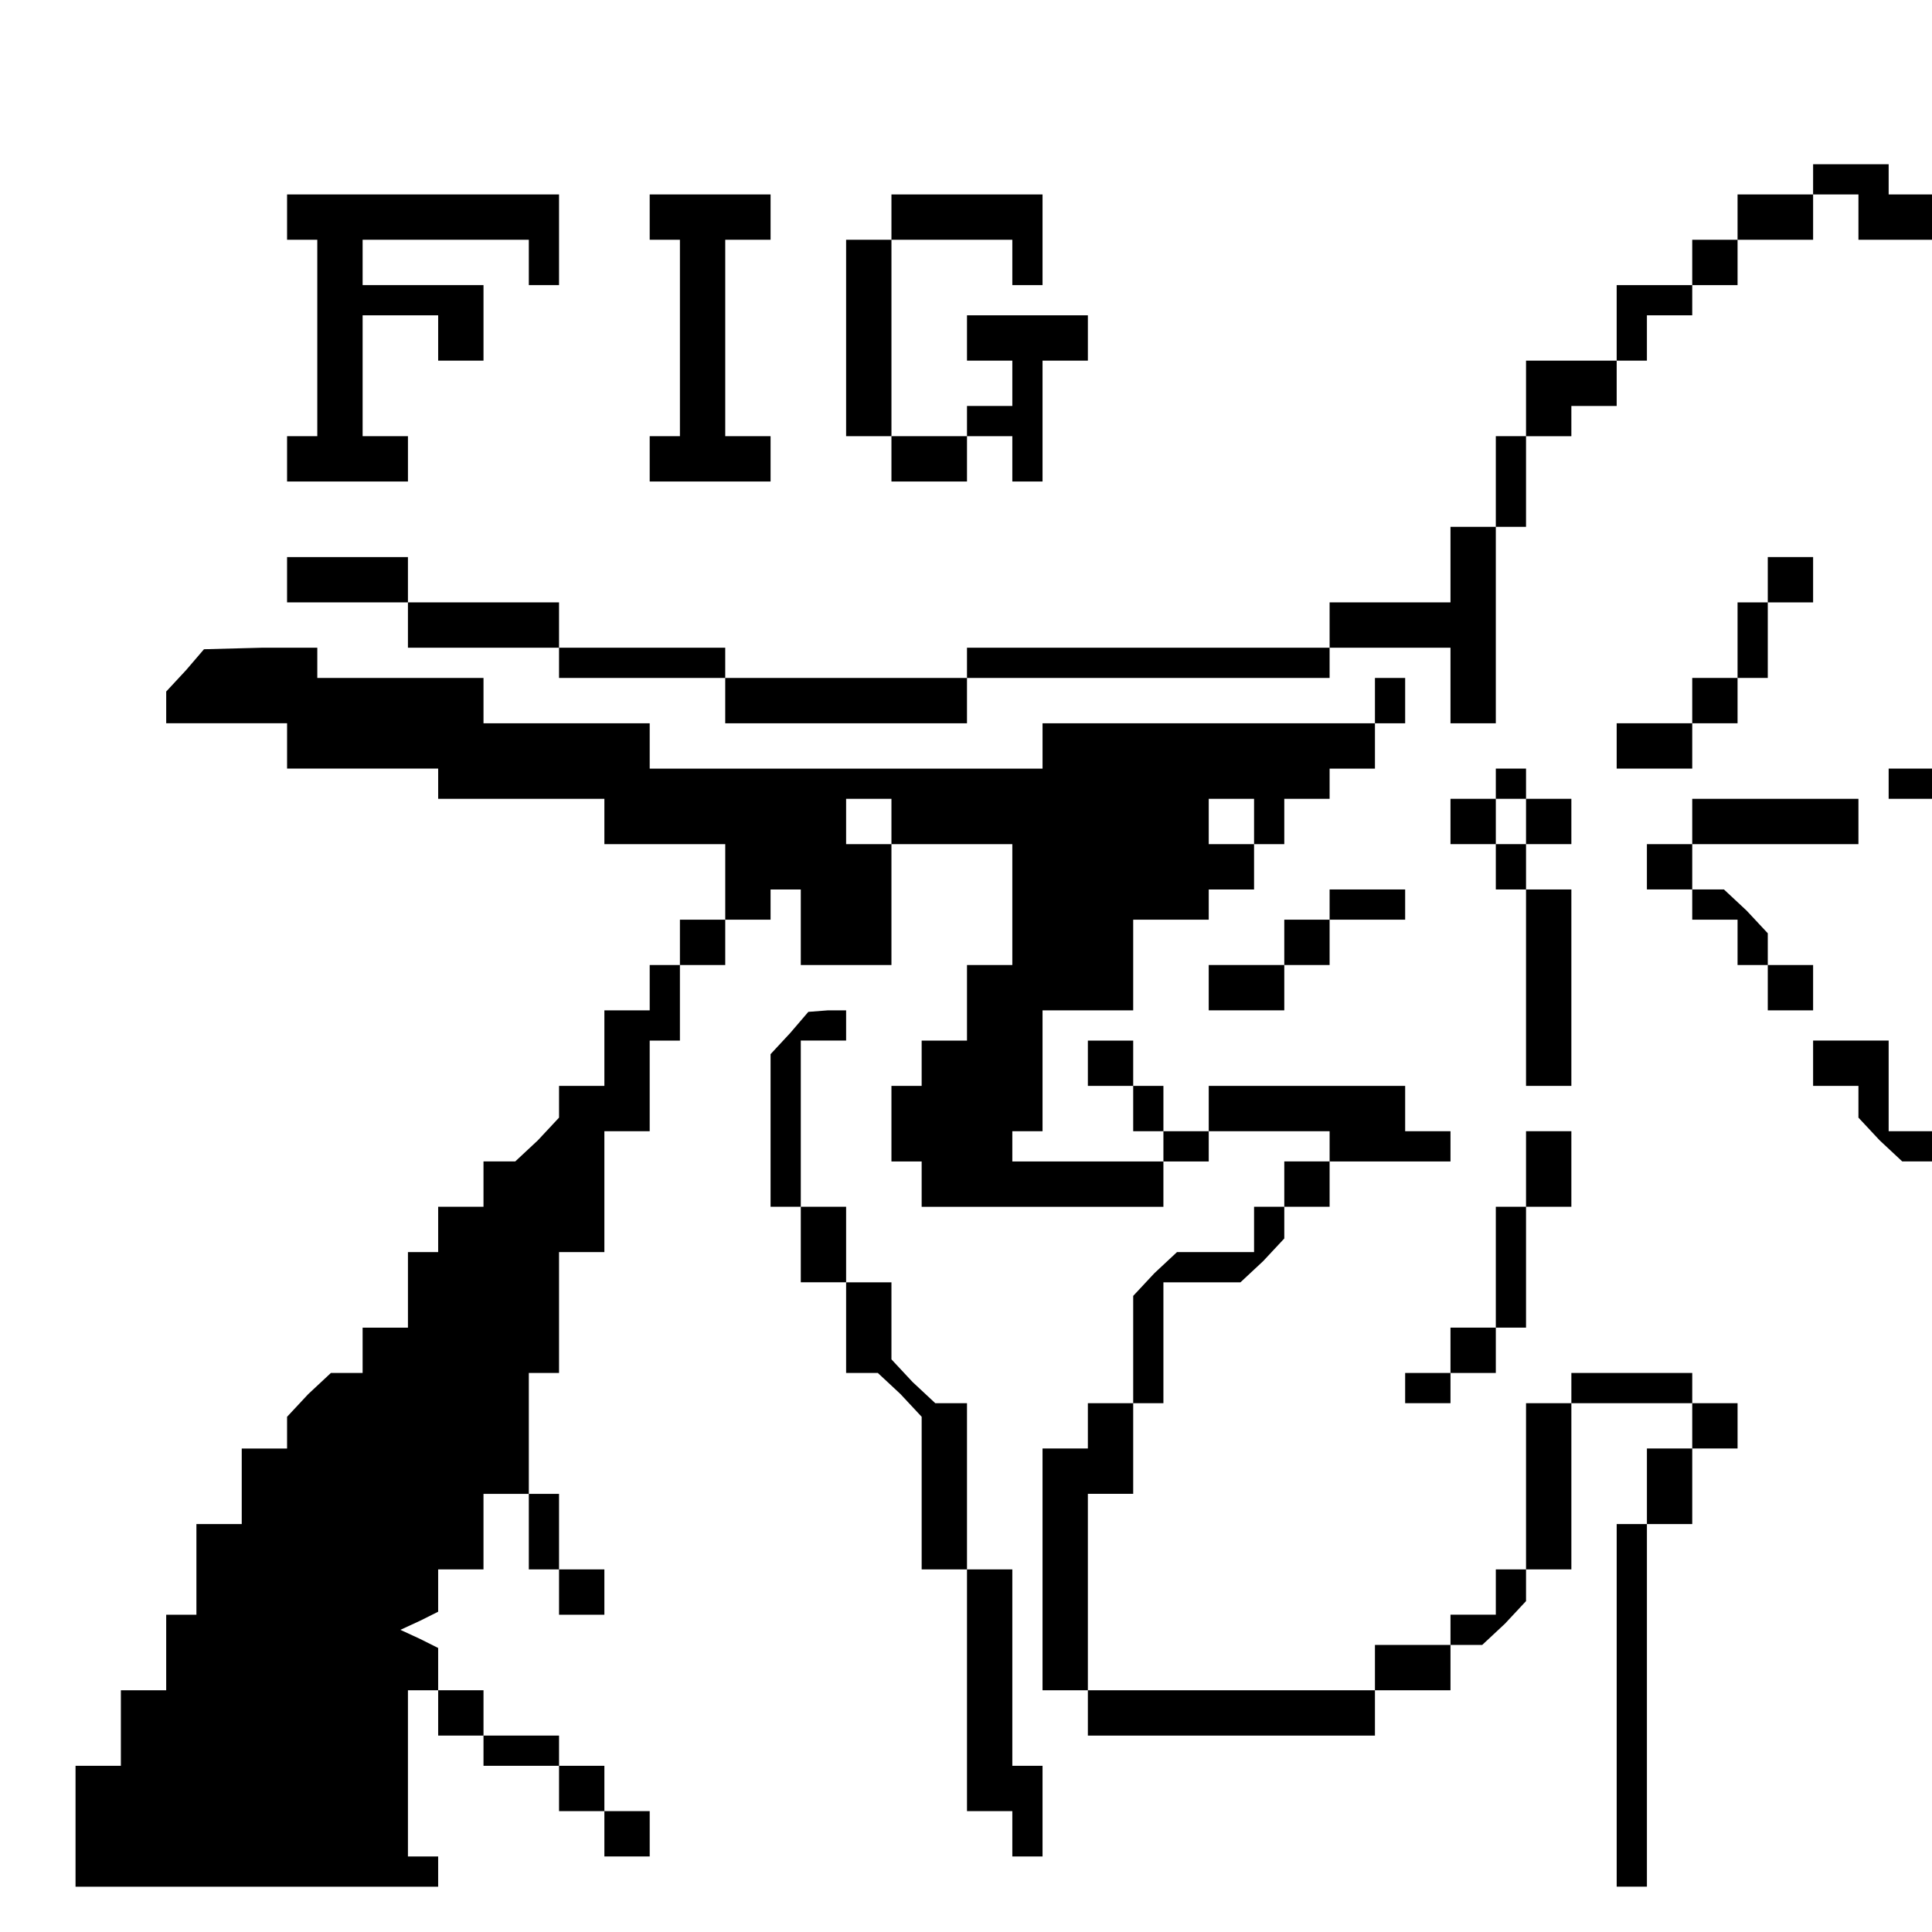 <?xml version="1.0" standalone="no"?>
<!DOCTYPE svg PUBLIC "-//W3C//DTD SVG 20010904//EN"
 "http://www.w3.org/TR/2001/REC-SVG-20010904/DTD/svg10.dtd">
<svg version="1.0" xmlns="http://www.w3.org/2000/svg"
 width="468pt" height="468pt" viewBox="0 0 468 468"
 preserveAspectRatio="xMidYMid meet">
<g transform="translate(0,468) scale(0.366,-0.366)"
fill="#000000" stroke="none">
<path d="M1200 1160 l0 -10 -25 0 -25 0 0 -15 0 -15 -15 0 -15 0 0 -15 0 -15
-25 0 -25 0 0 -25 0 -25 -30 0 -30 0 0 -25 0 -25 -10 0 -10 0 0 -30 0 -30 -15
0 -15 0 0 -25 0 -25 -40 0 -40 0 0 -15 0 -15 -120 0 -120 0 0 -10 0 -10 -80 0
-80 0 0 10 0 10 -55 0 -55 0 0 15 0 15 -50 0 -50 0 0 15 0 15 -40 0 -40 0 0
-15 0 -15 40 0 40 0 0 -15 0 -15 50 0 50 0 0 -10 0 -10 55 0 55 0 0 -15 0 -15
80 0 80 0 0 15 0 15 120 0 120 0 0 10 0 10 40 0 40 0 0 -25 0 -25 15 0 15 0 0
65 0 65 10 0 10 0 0 30 0 30 15 0 15 0 0 10 0 10 15 0 15 0 0 15 0 15 10 0 10
0 0 15 0 15 15 0 15 0 0 10 0 10 15 0 15 0 0 15 0 15 25 0 25 0 0 15 0 15 15
0 15 0 0 -15 0 -15 25 0 25 0 0 15 0 15 -15 0 -15 0 0 10 0 10 -25 0 -25 0 0
-10z"/>
<path d="M190 1135 l0 -15 10 0 10 0 0 -65 0 -65 -10 0 -10 0 0 -15 0 -15 40
0 40 0 0 15 0 15 -15 0 -15 0 0 40 0 40 25 0 25 0 0 -15 0 -15 15 0 15 0 0 25
0 25 -40 0 -40 0 0 15 0 15 55 0 55 0 0 -15 0 -15 10 0 10 0 0 30 0 30 -90 0
-90 0 0 -15z"/>
<path d="M430 1135 l0 -15 10 0 10 0 0 -65 0 -65 -10 0 -10 0 0 -15 0 -15 40
0 40 0 0 15 0 15 -15 0 -15 0 0 65 0 65 15 0 15 0 0 15 0 15 -40 0 -40 0 0
-15z"/>
<path d="M590 1135 l0 -15 -15 0 -15 0 0 -65 0 -65 15 0 15 0 0 -15 0 -15 25
0 25 0 0 15 0 15 15 0 15 0 0 -15 0 -15 10 0 10 0 0 40 0 40 15 0 15 0 0 15 0
15 -40 0 -40 0 0 -15 0 -15 15 0 15 0 0 -15 0 -15 -15 0 -15 0 0 -10 0 -10
-25 0 -25 0 0 65 0 65 40 0 40 0 0 -15 0 -15 10 0 10 0 0 30 0 30 -50 0 -50 0
0 -15z"/>
<path d="M1170 895 l0 -15 -10 0 -10 0 0 -25 0 -25 -15 0 -15 0 0 -15 0 -15
-25 0 -25 0 0 -15 0 -15 25 0 25 0 0 15 0 15 15 0 15 0 0 15 0 15 10 0 10 0 0
25 0 25 15 0 15 0 0 15 0 15 -15 0 -15 0 0 -15z"/>
<path d="M123 835 l-13 -14 0 -11 0 -10 40 0 40 0 0 -15 0 -15 50 0 50 0 0
-10 0 -10 55 0 55 0 0 -15 0 -15 40 0 40 0 0 -25 0 -25 -15 0 -15 0 0 -15 0
-15 -10 0 -10 0 0 -15 0 -15 -15 0 -15 0 0 -25 0 -25 -15 0 -15 0 0 -11 0 -10
-14 -15 -15 -14 -10 0 -11 0 0 -15 0 -15 -15 0 -15 0 0 -15 0 -15 -10 0 -10 0
0 -25 0 -25 -15 0 -15 0 0 -15 0 -15 -11 0 -10 0 -15 -14 -14 -15 0 -10 0 -11
-15 0 -15 0 0 -25 0 -25 -15 0 -15 0 0 -30 0 -30 -10 0 -10 0 0 -25 0 -25 -15
0 -15 0 0 -25 0 -25 -15 0 -15 0 0 -40 0 -40 120 0 120 0 0 10 0 10 -10 0 -10
0 0 55 0 55 10 0 10 0 0 14 0 14 -12 6 -13 6 13 6 12 6 0 14 0 14 15 0 15 0 0
25 0 25 15 0 15 0 0 -25 0 -25 10 0 10 0 0 -15 0 -15 15 0 15 0 0 15 0 15 -15
0 -15 0 0 25 0 25 -10 0 -10 0 0 40 0 40 10 0 10 0 0 40 0 40 15 0 15 0 0 40
0 40 15 0 15 0 0 30 0 30 10 0 10 0 0 25 0 25 15 0 15 0 0 15 0 15 15 0 15 0
0 10 0 10 10 0 10 0 0 -25 0 -25 30 0 30 0 0 40 0 40 -15 0 -15 0 0 15 0 15
15 0 15 0 0 -15 0 -15 40 0 40 0 0 -40 0 -40 -15 0 -15 0 0 -25 0 -25 -15 0
-15 0 0 -15 0 -15 -10 0 -10 0 0 -25 0 -25 10 0 10 0 0 -15 0 -15 80 0 80 0 0
15 0 15 15 0 15 0 0 10 0 10 40 0 40 0 0 -10 0 -10 40 0 40 0 0 10 0 10 -15 0
-15 0 0 15 0 15 -65 0 -65 0 0 -15 0 -15 -15 0 -15 0 0 15 0 15 -10 0 -10 0 0
15 0 15 -15 0 -15 0 0 -15 0 -15 15 0 15 0 0 -15 0 -15 10 0 10 0 0 -10 0 -10
-50 0 -50 0 0 10 0 10 10 0 10 0 0 40 0 40 30 0 30 0 0 30 0 30 25 0 25 0 0
10 0 10 15 0 15 0 0 15 0 15 10 0 10 0 0 15 0 15 15 0 15 0 0 10 0 10 15 0 15
0 0 15 0 15 10 0 10 0 0 15 0 15 -10 0 -10 0 0 -15 0 -15 -110 0 -110 0 0 -15
0 -15 -130 0 -130 0 0 15 0 15 -55 0 -55 0 0 15 0 15 -55 0 -55 0 0 10 0 10
-37 0 -38 -1 -12 -14z m707 -100 l0 -15 -15 0 -15 0 0 15 0 15 15 0 15 0 0
-15z"/>
<path d="M990 760 l0 -10 -15 0 -15 0 0 -15 0 -15 15 0 15 0 0 -15 0 -15 10 0
10 0 0 -65 0 -65 15 0 15 0 0 65 0 65 -15 0 -15 0 0 15 0 15 15 0 15 0 0 15 0
15 -15 0 -15 0 0 10 0 10 -10 0 -10 0 0 -10z m20 -25 l0 -15 -10 0 -10 0 0 15
0 15 10 0 10 0 0 -15z"/>
<path d="M1250 760 l0 -10 15 0 15 0 0 10 0 10 -15 0 -15 0 0 -10z"/>
<path d="M1120 735 l0 -15 -15 0 -15 0 0 -15 0 -15 15 0 15 0 0 -10 0 -10 15
0 15 0 0 -15 0 -15 10 0 10 0 0 -15 0 -15 15 0 15 0 0 15 0 15 -15 0 -15 0 0
11 0 10 -14 15 -15 14 -10 0 -11 0 0 15 0 15 55 0 55 0 0 15 0 15 -55 0 -55 0
0 -15z"/>
<path d="M880 680 l0 -10 -15 0 -15 0 0 -15 0 -15 -25 0 -25 0 0 -15 0 -15 25
0 25 0 0 15 0 15 15 0 15 0 0 15 0 15 25 0 25 0 0 10 0 10 -25 0 -25 0 0 -10z"/>
<path d="M523 595 l-13 -14 0 -51 0 -50 10 0 10 0 0 -25 0 -25 15 0 15 0 0
-30 0 -30 11 0 10 0 15 -14 14 -15 0 -50 0 -51 15 0 15 0 0 -80 0 -80 15 0 15
0 0 -15 0 -15 10 0 10 0 0 30 0 30 -10 0 -10 0 0 65 0 65 -15 0 -15 0 0 55 0
55 -11 0 -10 0 -15 14 -14 15 0 25 0 26 -15 0 -15 0 0 25 0 25 -15 0 -15 0 0
55 0 55 15 0 15 0 0 10 0 10 -12 0 -13 -1 -12 -14z"/>
<path d="M1200 575 l0 -15 15 0 15 0 0 -11 0 -10 14 -15 15 -14 10 0 11 0 0
10 0 10 -15 0 -15 0 0 30 0 30 -25 0 -25 0 0 -15z"/>
<path d="M1010 505 l0 -25 -10 0 -10 0 0 -40 0 -40 -15 0 -15 0 0 -15 0 -15
-15 0 -15 0 0 -10 0 -10 15 0 15 0 0 10 0 10 15 0 15 0 0 15 0 15 10 0 10 0 0
40 0 40 15 0 15 0 0 25 0 25 -15 0 -15 0 0 -25z"/>
<path d="M850 495 l0 -15 -10 0 -10 0 0 -15 0 -15 -26 0 -25 0 -15 -14 -14
-15 0 -35 0 -36 -15 0 -15 0 0 -15 0 -15 -15 0 -15 0 0 -80 0 -80 15 0 15 0 0
-15 0 -15 95 0 95 0 0 15 0 15 25 0 25 0 0 15 0 15 11 0 10 0 15 14 14 15 0
10 0 11 15 0 15 0 0 55 0 55 40 0 40 0 0 -15 0 -15 -15 0 -15 0 0 -25 0 -25
-10 0 -10 0 0 -120 0 -120 10 0 10 0 0 120 0 120 15 0 15 0 0 25 0 25 15 0 15
0 0 15 0 15 -15 0 -15 0 0 10 0 10 -40 0 -40 0 0 -10 0 -10 -15 0 -15 0 0 -55
0 -55 -10 0 -10 0 0 -15 0 -15 -15 0 -15 0 0 -10 0 -10 -25 0 -25 0 0 -15 0
-15 -95 0 -95 0 0 65 0 65 15 0 15 0 0 30 0 30 10 0 10 0 0 40 0 40 26 0 25 0
15 14 14 15 0 10 0 11 15 0 15 0 0 15 0 15 -15 0 -15 0 0 -15z"/>
<path d="M290 145 l0 -15 15 0 15 0 0 -10 0 -10 25 0 25 0 0 -15 0 -15 15 0
15 0 0 -15 0 -15 15 0 15 0 0 15 0 15 -15 0 -15 0 0 15 0 15 -15 0 -15 0 0 10
0 10 -25 0 -25 0 0 15 0 15 -15 0 -15 0 0 -15z"/>
</g>
</svg>
